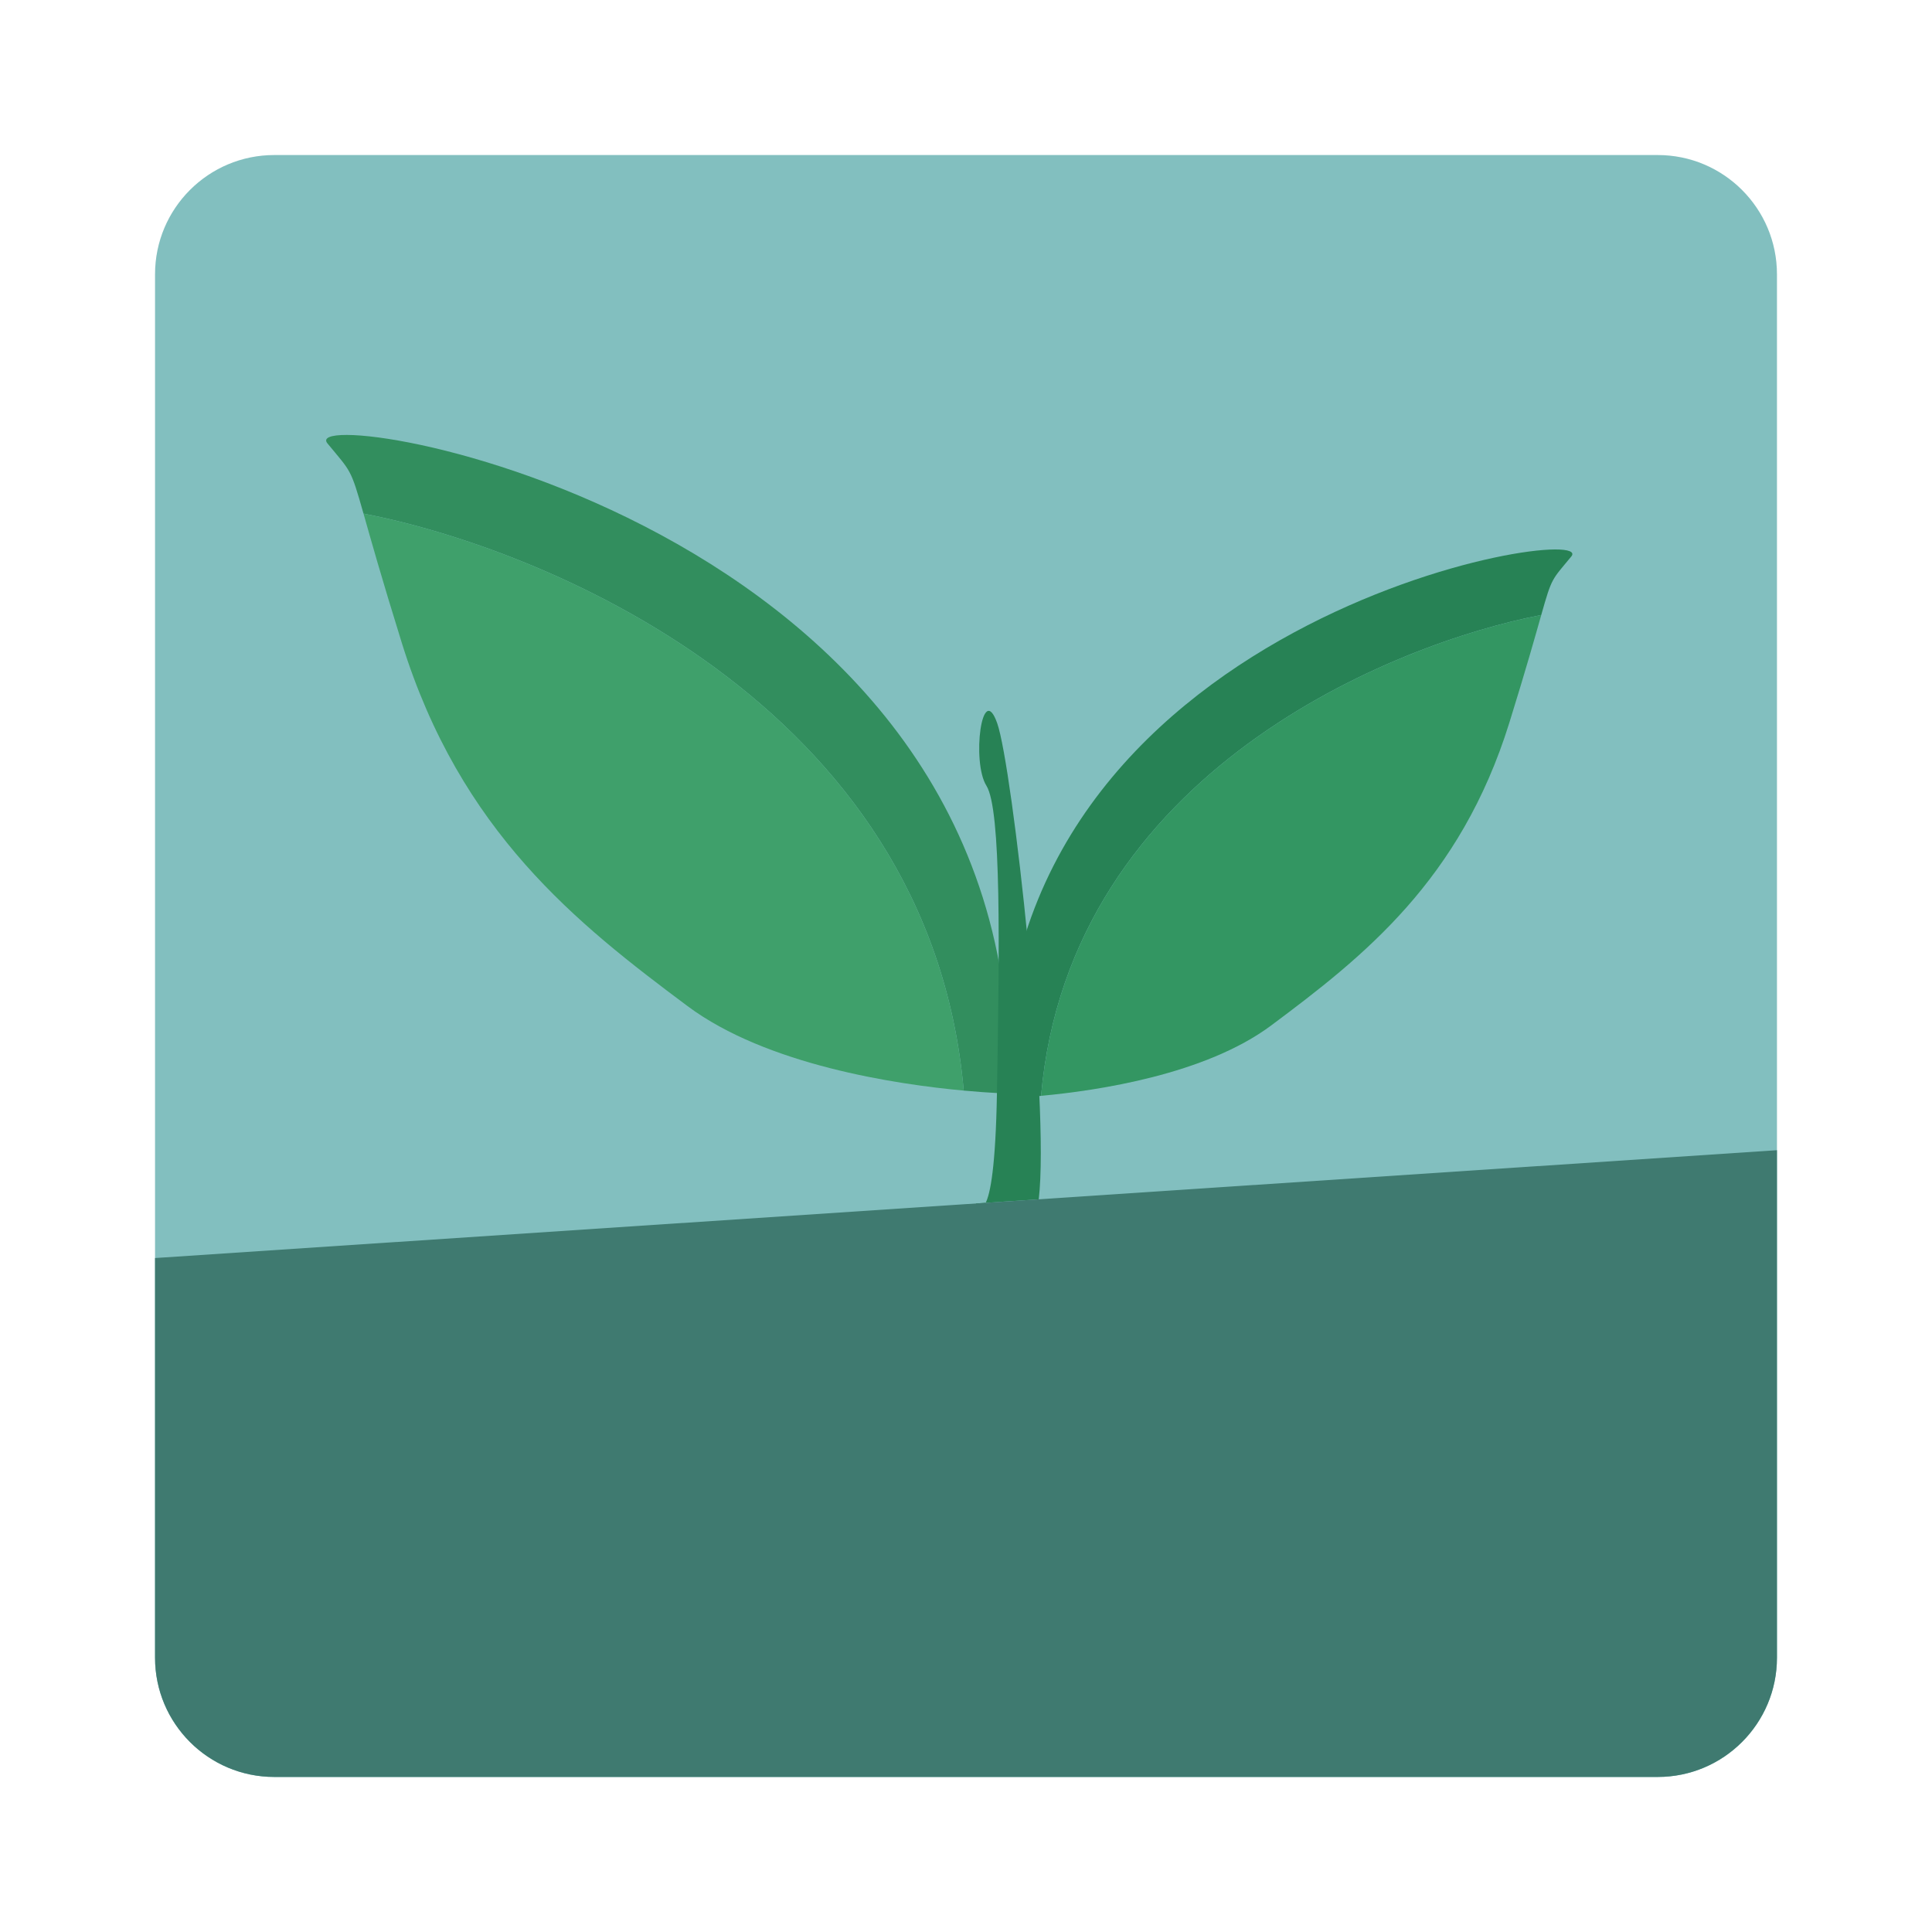<?xml version="1.0" encoding="utf-8"?>
<!-- Generator: Adobe Illustrator 16.0.0, SVG Export Plug-In . SVG Version: 6.00 Build 0)  -->
<!DOCTYPE svg PUBLIC "-//W3C//DTD SVG 1.1//EN" "http://www.w3.org/Graphics/SVG/1.1/DTD/svg11.dtd">
<svg version="1.1" id="Layer_1" xmlns="http://www.w3.org/2000/svg" xmlns:xlink="http://www.w3.org/1999/xlink" x="0px" y="0px"
	 width="162px" height="162px" viewBox="0 0 162 162" enable-background="new 0 0 162 162" xml:space="preserve">
<path id="base_rect" fill="#82BFBF" d="M149,139c0,5.522-4.478,10-10,10H23c-5.523,0-10-4.478-10-10V23c0-5.523,4.477-10,10-10h116
	c5.522,0,10,4.477,10,10V139z"/>
<g id="left_leaf">
	<path fill="#328E5E" d="M30.48,43.067c-1.09-3.84-1.045-3.485-3.023-5.888c-3.039-3.689,58.506,5.956,57.137,54.515
		c0,0-1.473-0.034-3.785-0.247C77.926,58.704,44.944,45.829,30.48,43.067z"/>
	<path fill="#3FA06B" d="M80.809,91.447c-5.705-0.526-16.542-2.149-23.155-7.083c-9.293-6.933-19.03-14.6-23.962-30.458
		c-1.72-5.529-2.628-8.783-3.211-10.839C44.944,45.829,77.926,58.704,80.809,91.447z"/>
</g>
<path fill="#278255" d="M81.831,100.912c0,0,1.545,3.028,1.763-9.218s0.371-23.819-0.881-25.808s-0.377-8.861,0.903-5.244
	s4.422,31.918,3.484,39.919"/>
<g>
	<defs>
		<polygon id="SVGID_1_" points="13,105.488 149,96.446 149,149 13,149 		"/>
	</defs>
	<clipPath id="SVGID_2_">
		<use xlink:href="#SVGID_1_"  overflow="visible"/>
	</clipPath>
	<path id="base_rect_1_" clip-path="url(#SVGID_2_)" fill="#3F7A70" d="M149,139c0,5.522-4.478,10-10,10H23c-5.523,0-10-4.478-10-10
		V23c0-5.523,4.477-10,10-10h116c5.522,0,10,4.477,10,10V139z"/>
</g>
<g id="right_leaf">
	<path fill="#278255" d="M129.234,51.57c0.908-3.2,0.87-2.904,2.52-4.907c2.532-3.074-48.755,4.963-47.614,45.429
		c0,0,1.228-0.028,3.154-0.206C89.696,64.601,117.181,53.872,129.234,51.57z"/>
	<path fill="#339662" d="M87.294,91.887c4.754-0.438,13.785-1.791,19.296-5.902c7.744-5.777,15.858-12.166,19.969-25.382
		c1.433-4.607,2.189-7.319,2.676-9.032C117.181,53.872,89.696,64.601,87.294,91.887z"/>
</g>
</svg>
